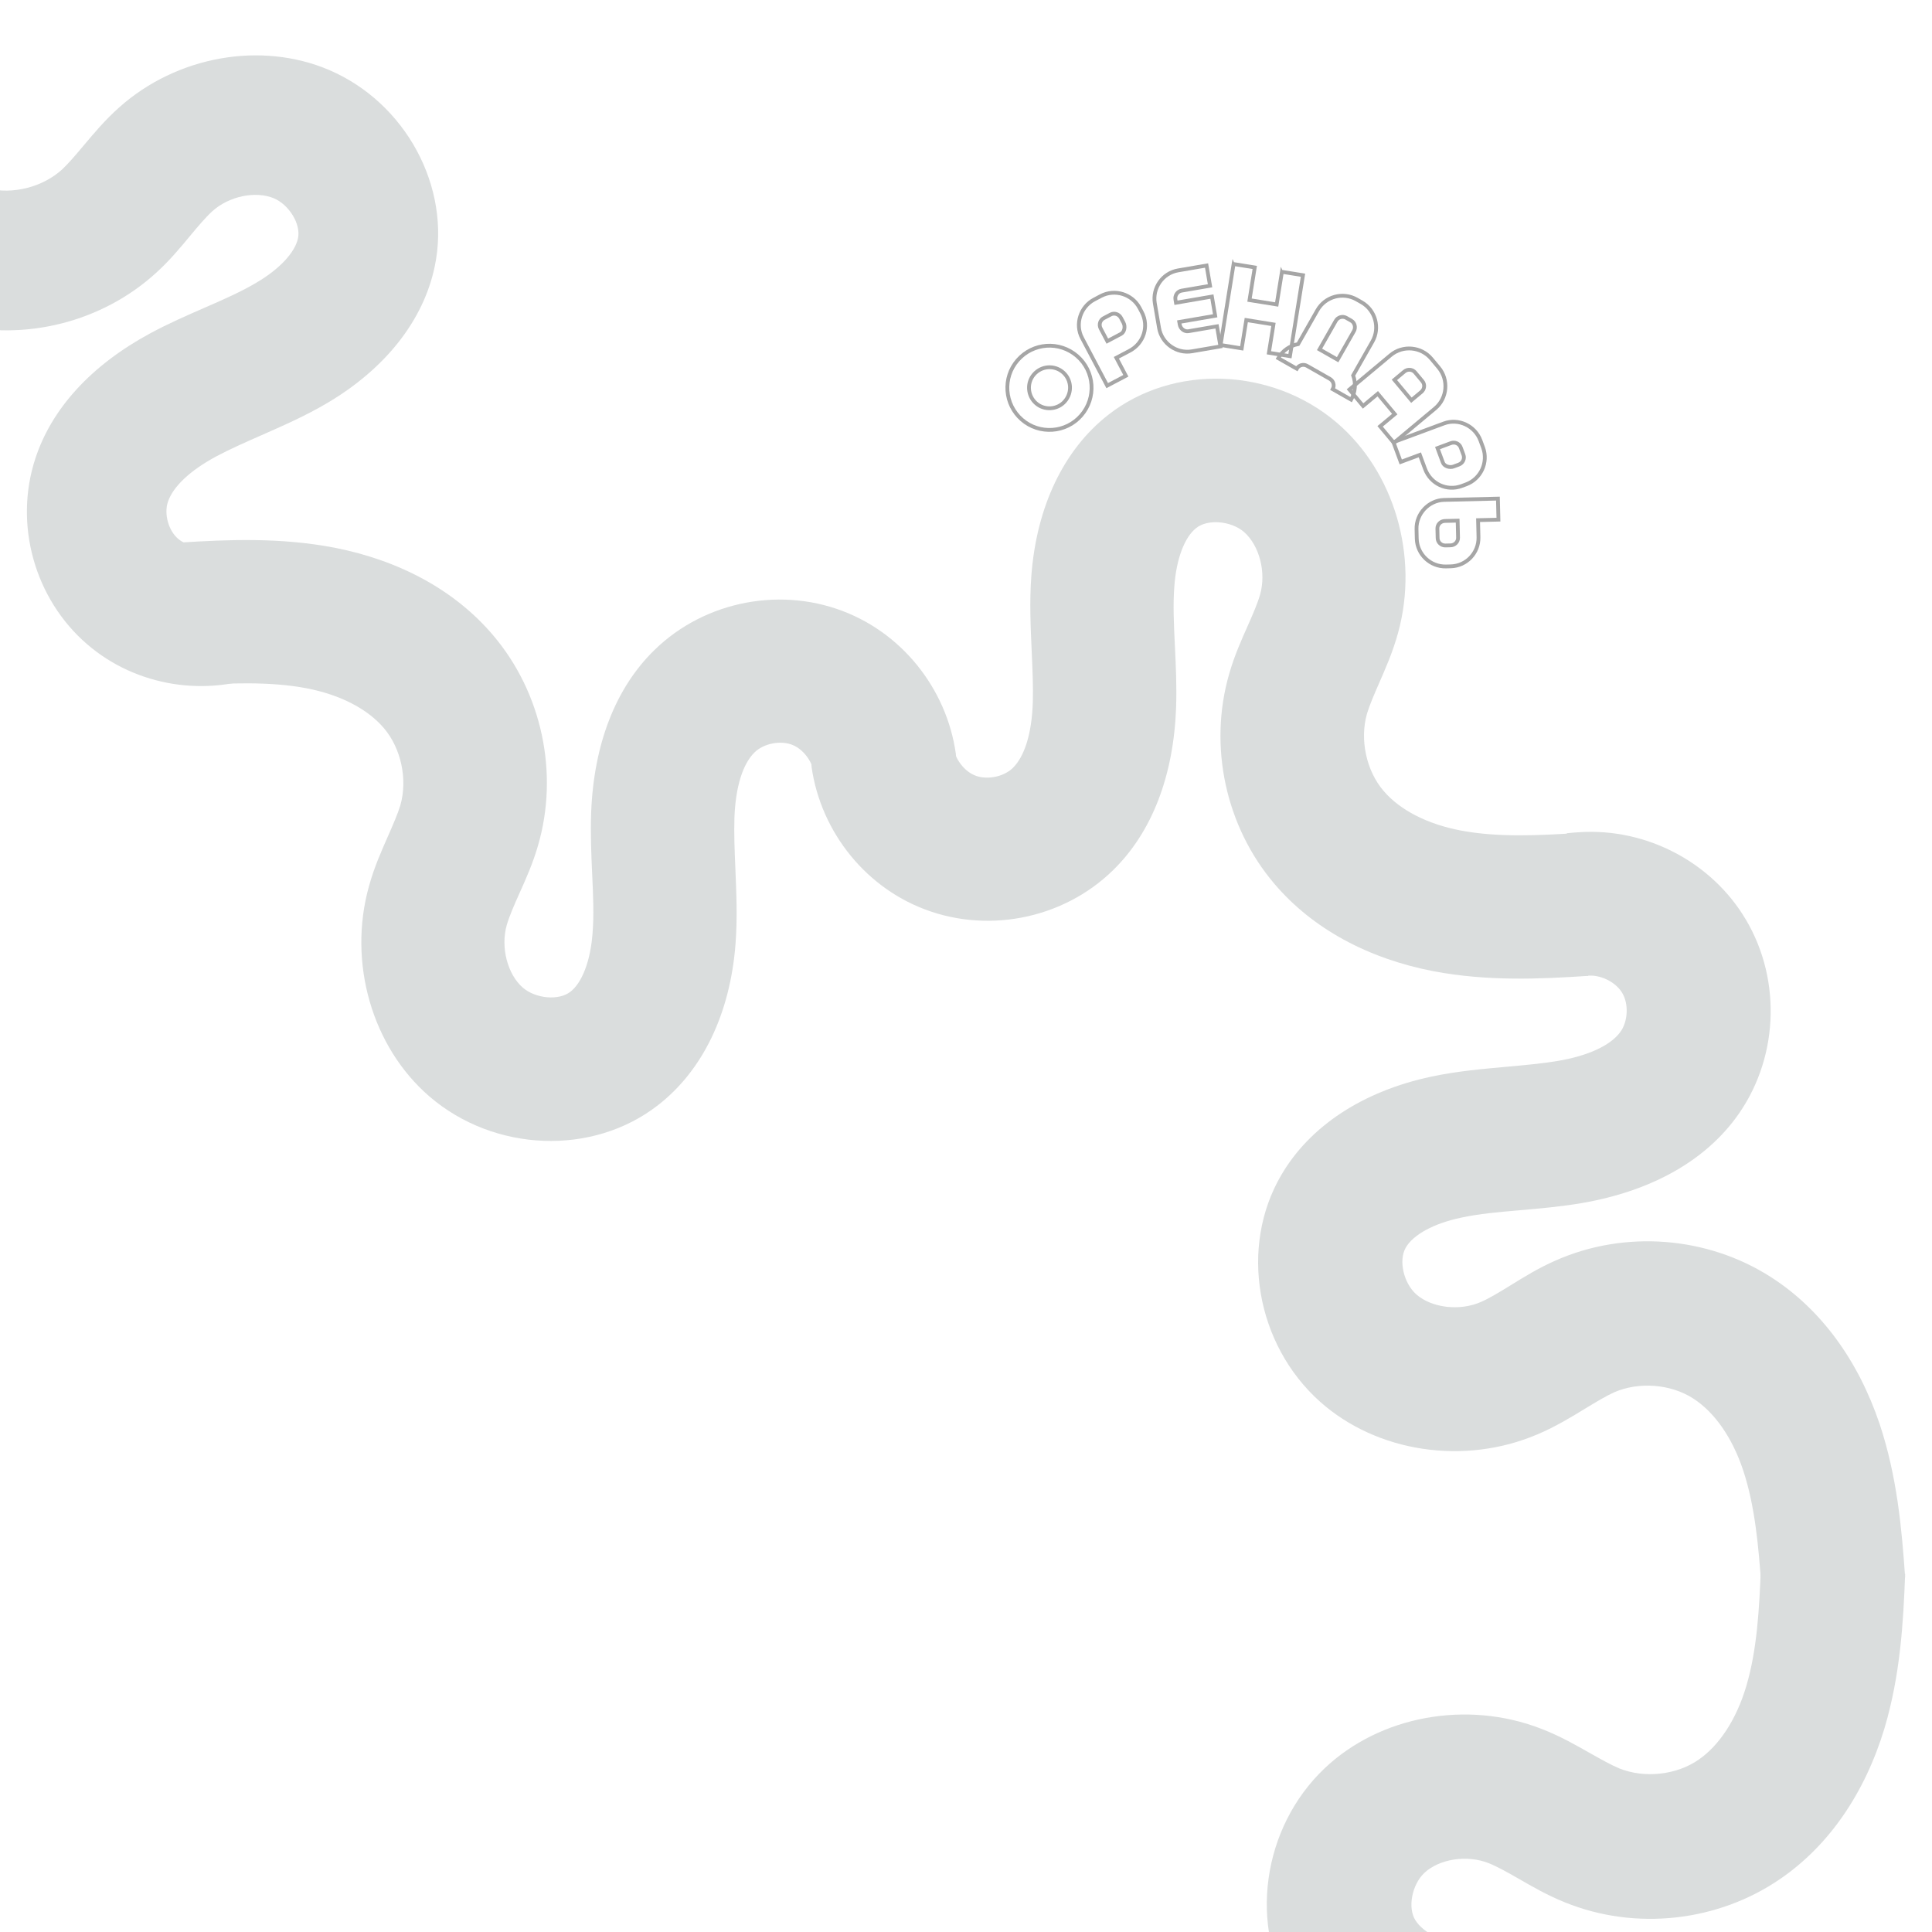 <svg xmlns="http://www.w3.org/2000/svg" xmlns:xlink="http://www.w3.org/1999/xlink" width="1080" zoomAndPan="magnify" viewBox="0 0 810 810" height="1080" preserveAspectRatio="xMidYMid meet" version="1.0"><defs><clipPath id="49195c4199"><path d="M 0 15 L 184 15 L 184 288 L 0 288 Z M 0 15 " clip-rule="nonzero"/></clipPath><clipPath id="3d8b9a11b5"><path d="M -110.422 37.586 L 131.785 -61.652 L 249.508 225.664 L 7.301 324.906 Z M -110.422 37.586 " clip-rule="nonzero"/></clipPath><clipPath id="62dab48482"><path d="M -110.422 37.586 L 131.785 -61.652 L 249.508 225.664 L 7.301 324.906 Z M -110.422 37.586 " clip-rule="nonzero"/></clipPath><clipPath id="aed680c65a"><path d="M 339 158 L 666 158 L 666 411 L 339 411 Z M 339 158 " clip-rule="nonzero"/></clipPath><clipPath id="b038a282cb"><path d="M 646.977 141.086 L 666.098 409.656 L 348.152 432.293 L 329.031 163.723 Z M 646.977 141.086 " clip-rule="nonzero"/></clipPath><clipPath id="3a8a88e1a8"><path d="M 666.082 409.469 L 646.961 140.898 L 329.016 163.535 L 348.137 432.105 Z M 666.082 409.469 " clip-rule="nonzero"/></clipPath><clipPath id="b2b6275d28"><path d="M 75 226 L 402 226 L 402 479 L 75 479 Z M 75 226 " clip-rule="nonzero"/></clipPath><clipPath id="0c1f2389fb"><path d="M 393.406 205.504 L 411.68 474.133 L 93.664 495.766 L 75.395 227.137 Z M 393.406 205.504 " clip-rule="nonzero"/></clipPath><clipPath id="025d37deba"><path d="M 75.207 227.148 L 93.48 495.777 L 411.492 474.145 L 393.223 205.516 Z M 75.207 227.148 " clip-rule="nonzero"/></clipPath><clipPath id="b4c3afb660"><path d="M 527 348 L 799 348 L 799 666 L 527 666 Z M 527 348 " clip-rule="nonzero"/></clipPath><clipPath id="fc51fc3863"><path d="M 799.09 661.473 L 528.891 678.742 L 508.414 358.398 L 778.613 341.125 Z M 799.09 661.473 " clip-rule="nonzero"/></clipPath><clipPath id="f469156871"><path d="M 799.09 661.473 L 528.891 678.742 L 508.414 358.398 L 778.613 341.125 Z M 799.09 661.473 " clip-rule="nonzero"/></clipPath><clipPath id="1504d99e7a"><path d="M 531 657 L 799 657 L 799 810 L 531 810 Z M 531 657 " clip-rule="nonzero"/></clipPath><clipPath id="6ca6685c3b"><path d="M 528.039 650.961 L 799.398 659.66 L 789.086 981.246 L 517.727 972.543 Z M 528.039 650.961 " clip-rule="nonzero"/></clipPath><clipPath id="89bdb97d5d"><path d="M 799.094 659.652 L 527.734 650.949 L 517.422 972.535 L 788.785 981.234 Z M 799.094 659.652 " clip-rule="nonzero"/></clipPath></defs><g clip-path="url(#49195c4199)"><g clip-path="url(#3d8b9a11b5)"><g clip-path="url(#62dab48482)"><path fill="#dadddd" d="M 111.906 282.246 C 86.824 292.523 57.156 287.91 36.527 270.102 C 14.516 251.141 5.75 219.883 14.82 192.227 C 21.676 171.238 38.293 153.117 62.844 139.824 C 70.621 135.629 78.332 132.266 85.789 129.012 C 93.672 125.578 101.129 122.32 107.535 118.484 C 117.223 112.797 123.746 105.781 124.945 99.836 C 126.18 93.977 121.254 85.895 114.875 83.152 C 107.195 79.938 96 82.199 88.938 88.629 C 86.148 91.188 83.02 94.891 79.84 98.719 C 75.785 103.613 71.266 109.102 65.598 114.25 C 42.914 135.062 10.23 143.301 -19.637 135.742 C -42.719 129.945 -63.703 115.211 -80.34 93.34 C -93.84 75.438 -102.402 56.016 -110.035 37.629 L -55.965 15.273 C -49.781 30.113 -43.023 45.625 -33.754 57.891 C -25.367 68.996 -15.238 76.465 -5.32 78.969 C 5.289 81.691 17.898 78.441 25.992 71.086 C 28.699 68.562 31.688 65.016 34.816 61.309 C 39.098 56.223 43.891 50.418 50.039 44.969 C 74.16 23.473 109.465 17.188 137.98 29.344 C 170.066 43.066 189.211 78.453 182.285 111.594 C 177.617 134.215 161.676 154.48 137.289 168.918 C 127.859 174.5 118.418 178.57 109.27 182.621 C 102.594 185.559 96.352 188.316 90.629 191.367 C 79.625 197.293 72.496 204.051 70.379 210.473 C 68.703 215.504 70.652 222.484 74.672 225.887 C 78.73 229.375 85.836 230.203 90.535 227.871 L 116.715 280.176 C 115.105 280.934 113.465 281.609 111.906 282.246 Z M 111.906 282.246 " fill-opacity="1" fill-rule="nonzero"/></g></g></g><g clip-path="url(#aed680c65a)"><g clip-path="url(#b038a282cb)"><g clip-path="url(#3a8a88e1a8)"><path fill="#dadddd" d="M 339.715 316.445 C 341.691 344.199 359.453 369.391 385.234 380.25 C 412.707 391.859 445.453 385.68 466.762 364.73 C 482.945 348.863 492.043 325.32 493.082 296.676 C 493.398 287.613 492.977 278.984 492.574 270.645 C 492.141 261.824 491.738 253.484 492.348 245.844 C 493.164 234.34 496.645 225.145 501.57 221.332 C 506.398 217.523 516.078 218.375 521.504 222.988 C 527.961 228.59 530.98 239.918 528.285 249.344 C 527.203 253.078 525.223 257.645 523.148 262.312 C 520.496 268.273 517.504 274.93 515.352 282.492 C 506.547 312.84 513.859 346.66 534.422 370.688 C 550.273 389.277 573.391 401.871 601.086 407.207 C 623.707 411.465 645.473 410.492 665.867 409.137 L 661.793 349.211 C 645.324 350.289 627.973 351.137 612.469 348.203 C 598.43 345.547 586.945 339.629 580.125 331.652 C 572.785 323.133 570.027 310.055 573.105 299.254 C 574.191 295.617 576.094 291.246 578.078 286.684 C 580.809 280.426 583.961 273.375 586.172 265.23 C 594.957 233.246 584.648 197.91 560.473 177.219 C 533.23 153.953 491.953 152.469 464.625 173.941 C 445.945 188.547 434.562 212.441 432.395 241.453 C 431.559 252.672 432.117 263.215 432.559 273.477 C 432.898 280.953 433.207 287.953 433.008 294.605 C 432.574 307.43 429.602 317.066 424.66 321.941 C 420.797 325.773 413.488 327.16 408.527 325.012 C 403.469 322.871 399.469 316.711 399.473 311.324 L 339.43 311.078 C 339.465 312.906 339.594 314.723 339.715 316.445 Z M 339.715 316.445 " fill-opacity="1" fill-rule="nonzero"/></g></g></g><g clip-path="url(#b2b6275d28)"><g clip-path="url(#0c1f2389fb)"><g clip-path="url(#025d37deba)"><path fill="#dadddd" d="M 401.277 321.199 C 399.391 293.438 381.707 268.195 355.957 257.25 C 328.523 245.559 295.758 251.633 274.387 272.516 C 258.152 288.332 248.98 311.844 247.852 340.484 C 247.504 349.547 247.898 358.176 248.273 366.52 C 248.684 375.34 249.059 383.68 248.422 391.32 C 247.57 402.824 244.059 412.008 239.125 415.805 C 234.285 419.594 224.609 418.715 219.195 414.082 C 212.754 408.461 209.773 397.125 212.496 387.707 C 213.59 383.977 215.586 379.418 217.676 374.754 C 220.348 368.805 223.355 362.156 225.535 354.602 C 234.438 324.277 227.23 290.438 206.742 266.344 C 190.953 247.703 167.875 235.039 140.191 229.613 C 117.586 225.285 95.816 226.188 75.422 227.48 L 79.305 287.418 C 95.777 286.395 113.129 285.598 128.625 288.582 C 142.656 291.285 154.121 297.234 160.918 305.238 C 168.23 313.781 170.949 326.867 167.836 337.656 C 166.734 341.289 164.82 345.652 162.824 350.211 C 160.074 356.457 156.898 363.5 154.664 371.637 C 145.777 403.594 155.973 438.965 180.082 459.73 C 207.25 483.078 248.523 484.695 275.918 463.309 C 294.645 448.766 306.102 424.902 308.359 395.898 C 309.23 384.684 308.707 374.141 308.297 363.879 C 307.98 356.398 307.699 349.398 307.918 342.746 C 308.391 329.922 311.391 320.293 316.352 315.438 C 320.227 311.613 327.539 310.25 332.496 312.414 C 337.547 314.57 341.523 320.746 341.508 326.133 L 401.547 326.566 C 401.52 324.742 401.395 322.922 401.277 321.199 Z M 401.277 321.199 " fill-opacity="1" fill-rule="nonzero"/></g></g></g><g clip-path="url(#b4c3afb660)"><g clip-path="url(#fc51fc3863)"><g clip-path="url(#f469156871)"><path fill="#dadddd" d="M 662.281 348.902 C 690.199 347.117 717.695 361.406 732.004 385.625 C 747.285 411.426 745.555 444.883 727.566 468.945 C 713.945 487.215 691.723 499.461 663.328 504.371 C 654.34 505.91 645.688 506.656 637.324 507.387 C 628.477 508.145 620.113 508.871 612.582 510.512 C 601.23 512.883 592.543 517.594 589.41 523.016 C 586.27 528.34 588.426 537.867 593.758 542.648 C 600.211 548.328 611.906 549.801 620.93 545.844 C 624.504 544.262 628.785 541.668 633.156 538.973 C 638.734 535.52 644.965 531.645 652.203 528.473 C 681.25 515.598 715.934 518.309 742.652 535.547 C 763.316 548.824 778.984 570.152 788.051 597.027 C 795.352 618.984 797.324 640.801 798.73 661.301 L 738.477 665.348 C 737.324 648.793 735.824 631.395 730.801 616.344 C 726.258 602.715 718.812 592.074 709.941 586.359 C 700.461 580.199 687.059 579.219 676.715 583.746 C 673.238 585.32 669.145 587.805 664.863 590.398 C 659 593.965 652.398 598.059 644.586 601.363 C 613.91 614.441 577.309 608.949 553.426 587.664 C 526.566 563.668 519.504 522.746 537.199 492.613 C 549.223 472.031 571.492 457.461 600.102 451.379 C 611.168 449.027 621.742 448.16 632.027 447.211 C 639.523 446.539 646.539 445.898 653.141 444.797 C 665.855 442.633 675.059 438.371 679.242 432.785 C 682.543 428.418 682.934 420.949 680.125 416.297 C 677.305 411.547 670.629 408.398 665.262 409.129 L 656.898 349.344 C 658.719 349.129 660.551 349.012 662.281 348.902 Z M 662.281 348.902 " fill-opacity="1" fill-rule="nonzero"/></g></g></g><g clip-path="url(#1504d99e7a)"><g clip-path="url(#6ca6685c3b)"><g clip-path="url(#89bdb97d5d)"><path fill="#dadddd" d="M 671.969 977.195 C 700 978.094 727.094 962.902 740.66 938.18 C 755.145 911.844 752.348 878.371 733.559 854.84 C 719.328 836.965 696.672 825.402 668.062 821.387 C 659.008 820.129 650.312 819.656 641.91 819.195 C 633.023 818.715 624.621 818.254 617.023 816.848 C 605.574 814.836 596.719 810.391 593.406 805.062 C 590.09 799.828 591.945 790.211 597.137 785.25 C 603.422 779.355 615.09 777.504 624.262 781.184 C 627.891 782.656 632.266 785.117 636.73 787.68 C 642.43 790.957 648.793 794.645 656.148 797.59 C 685.664 809.566 720.328 805.746 746.551 787.621 C 766.832 773.66 781.855 751.793 790.082 724.578 C 796.695 702.34 797.98 680.418 798.738 659.832 L 738.234 657.699 C 737.605 674.32 736.656 691.805 732.105 707.043 C 727.984 720.844 720.863 731.742 712.156 737.754 C 702.852 744.227 689.457 745.637 678.945 741.43 C 675.414 739.961 671.234 737.602 666.859 735.141 C 660.875 731.754 654.129 727.859 646.195 724.801 C 615.043 712.676 578.543 719.34 555.289 741.43 C 529.141 766.328 523.371 807.559 542.062 837.184 C 554.766 857.426 577.543 871.316 606.402 876.5 C 617.562 878.5 628.188 879.035 638.52 879.656 C 646.055 880.09 653.105 880.512 659.75 881.402 C 672.562 883.168 681.918 887.145 686.293 892.605 C 689.734 896.875 690.367 904.348 687.699 909.102 C 685.027 913.949 678.438 917.316 673.035 916.758 L 666.559 976.926 C 668.391 977.082 670.227 977.141 671.969 977.195 Z M 671.969 977.195 " fill-opacity="1" fill-rule="nonzero"/></g></g></g><path stroke-linecap="butt" transform="matrix(0.512, -0.589, 0.589, 0.512, 407.47, 158.459)" fill="none" stroke-linejoin="miter" d="M 23.285 12.295 C 10.861 12.295 0.722 22.433 0.721 34.978 C 0.72 47.402 10.858 57.541 23.283 57.541 C 35.888 57.543 45.966 47.405 45.967 34.98 C 45.968 22.435 35.891 12.297 23.285 12.295 Z M 23.286 45.93 C 17.298 45.928 12.333 40.967 12.336 34.978 C 12.335 28.872 17.296 23.908 23.285 23.91 C 29.543 23.91 34.415 28.871 34.416 34.977 C 34.413 40.966 29.545 45.929 23.286 45.93 Z M 23.286 45.93 " stroke="#a6a6a6" stroke-width="2.041" stroke-opacity="1" stroke-miterlimit="4"/><path stroke-linecap="butt" transform="matrix(0.69, -0.364, 0.364, 0.69, 442.866, 122.658)" fill="none" stroke-linejoin="miter" d="M 0.845 57.001 L 12.184 56.998 L 12.185 46.051 L 20.274 46.051 C 28.789 46.049 35.707 39.312 35.71 30.8 L 35.709 28.212 C 35.709 19.789 28.791 12.809 20.278 12.807 L 16.275 12.809 C 7.881 12.806 0.842 19.666 0.845 28.028 Z M 24.367 28.208 L 24.366 31.219 C 24.37 33.445 22.532 35.879 20.335 35.882 L 12.064 35.882 L 12.064 28.212 C 12.062 25.895 13.869 24.057 16.093 24.057 L 20.338 24.058 C 22.533 24.06 24.369 25.894 24.367 28.208 Z M 24.367 28.208 " stroke="#a6a6a6" stroke-width="2.041" stroke-opacity="1" stroke-miterlimit="4"/><path stroke-linecap="butt" transform="matrix(0.769, -0.132, 0.132, 0.769, 479.515, 105.605)" fill="none" stroke-linejoin="miter" d="M 32.036 57.031 L 32.039 46.081 L 16.485 46.079 C 14.29 46.078 12.456 44.004 12.453 41.809 L 12.452 40.335 L 32.036 40.333 L 32.038 29.865 L 12.453 29.867 L 12.454 28.089 C 12.455 25.894 14.29 23.968 16.485 23.97 L 32.04 23.971 L 32.038 12.929 L 16.484 12.927 C 8.124 12.928 1.203 19.848 1.202 28.273 L 1.202 41.749 C 1.202 50.052 8.123 57.03 16.487 57.03 Z M 32.036 57.031 " stroke="#a6a6a6" stroke-width="2.041" stroke-opacity="1" stroke-miterlimit="4"/><path stroke-linecap="butt" transform="matrix(0.77, 0.124, -0.124, 0.77, 517.888, 100.6)" fill="none" stroke-linejoin="miter" d="M 1.201 57.003 L 12.696 57.002 L 12.695 41.567 L 27.497 41.566 L 27.498 57.002 L 38.957 57.002 L 38.958 12.926 L 27.585 12.927 C 27.555 12.927 27.524 12.927 27.494 12.896 L 27.497 30.706 L 12.695 30.706 L 12.697 12.926 L 1.294 12.927 C 1.263 12.927 1.233 12.927 1.203 12.896 L 1.203 12.926 L 1.172 12.926 Z M 1.201 57.003 " stroke="#a6a6a6" stroke-width="2.041" stroke-opacity="1" stroke-miterlimit="4"/><path stroke-linecap="butt" transform="matrix(0.678, 0.386, -0.386, 0.678, 561.588, 109.964)" fill="none" stroke-linejoin="miter" d="M 30.565 61.059 L 41.964 61.06 C 41.964 56.31 39.832 52.066 36.461 49.209 L 36.458 28.271 C 36.463 19.758 29.449 12.81 20.969 12.81 L 17.929 12.808 C 9.386 12.81 2.436 19.76 2.436 28.27 L 2.439 49.209 C -0.965 52.066 -3.098 56.311 -3.098 61.061 L 8.334 61.061 C 8.334 58.807 10.139 56.999 12.394 56.998 L 26.473 56.999 C 28.727 56.999 30.535 58.804 30.565 61.059 Z M 17.9 24.148 L 20.968 24.151 C 23.223 24.151 25.028 26.073 25.031 28.302 L 25.031 45.991 L 13.838 45.987 L 13.838 28.298 C 13.838 26.073 15.641 24.151 17.9 24.148 Z M 17.9 24.148 " stroke="#a6a6a6" stroke-width="2.041" stroke-opacity="1" stroke-miterlimit="4"/><path stroke-linecap="butt" transform="matrix(0.5, 0.599, -0.599, 0.5, 599.401, 134.244)" fill="none" stroke-linejoin="miter" d="M 26.714 57 L 38.266 56.999 L 38.264 28.149 C 38.266 19.58 31.164 12.598 22.652 12.598 L 16.515 12.597 C 8.003 12.598 0.96 19.577 0.962 28.149 L 0.964 56.999 L 12.456 57 L 12.454 46.739 L 26.716 46.742 Z M 16.517 24 L 22.654 24.001 C 24.94 23.997 26.716 25.863 26.712 28.15 L 26.713 35.098 L 12.455 35.097 L 12.454 28.15 C 12.454 25.867 14.287 23.999 16.517 24 Z M 16.517 24 " stroke="#a6a6a6" stroke-width="2.041" stroke-opacity="1" stroke-miterlimit="4"/><path stroke-linecap="butt" transform="matrix(0.271, 0.731, -0.731, 0.271, 625.64, 169.314)" fill="none" stroke-linejoin="miter" d="M 0.844 57.002 L 12.185 57 L 12.182 46.049 L 20.275 46.049 C 28.788 46.05 35.71 39.313 35.707 30.797 L 35.71 28.213 C 35.709 19.789 28.79 12.811 20.276 12.809 L 16.275 12.81 C 7.879 12.809 0.844 19.665 0.844 28.03 Z M 24.366 28.209 L 24.366 31.216 C 24.368 33.444 22.534 35.883 20.335 35.879 L 12.065 35.883 L 12.063 28.212 C 12.063 25.894 13.871 24.059 16.092 24.061 L 20.334 24.059 C 22.535 24.058 24.369 25.897 24.366 28.209 Z M 24.366 28.209 " stroke="#a6a6a6" stroke-width="2.041" stroke-opacity="1" stroke-miterlimit="4"/><path stroke-linecap="butt" transform="matrix(0.019, 0.78, -0.78, 0.019, 638.039, 208.308)" fill="none" stroke-linejoin="miter" d="M 11.944 12.87 L 0.632 12.87 L 0.63 41.81 C 0.634 50.111 7.672 56.999 15.942 56.999 L 21.087 57.001 C 29.513 57 36.399 50.053 36.402 41.657 L 36.4 39.102 C 36.399 30.676 29.511 23.817 21.09 23.818 L 11.943 23.816 Z M 25.119 38.892 L 25.12 41.687 C 25.119 43.916 23.345 45.781 21.09 45.78 L 15.946 45.777 C 13.716 45.777 11.944 43.915 11.944 41.685 L 11.945 34.797 L 21.088 34.799 C 23.342 34.8 25.119 36.692 25.119 38.892 Z M 25.119 38.892 " stroke="#a6a6a6" stroke-width="2.041" stroke-opacity="1" stroke-miterlimit="4"/></svg>